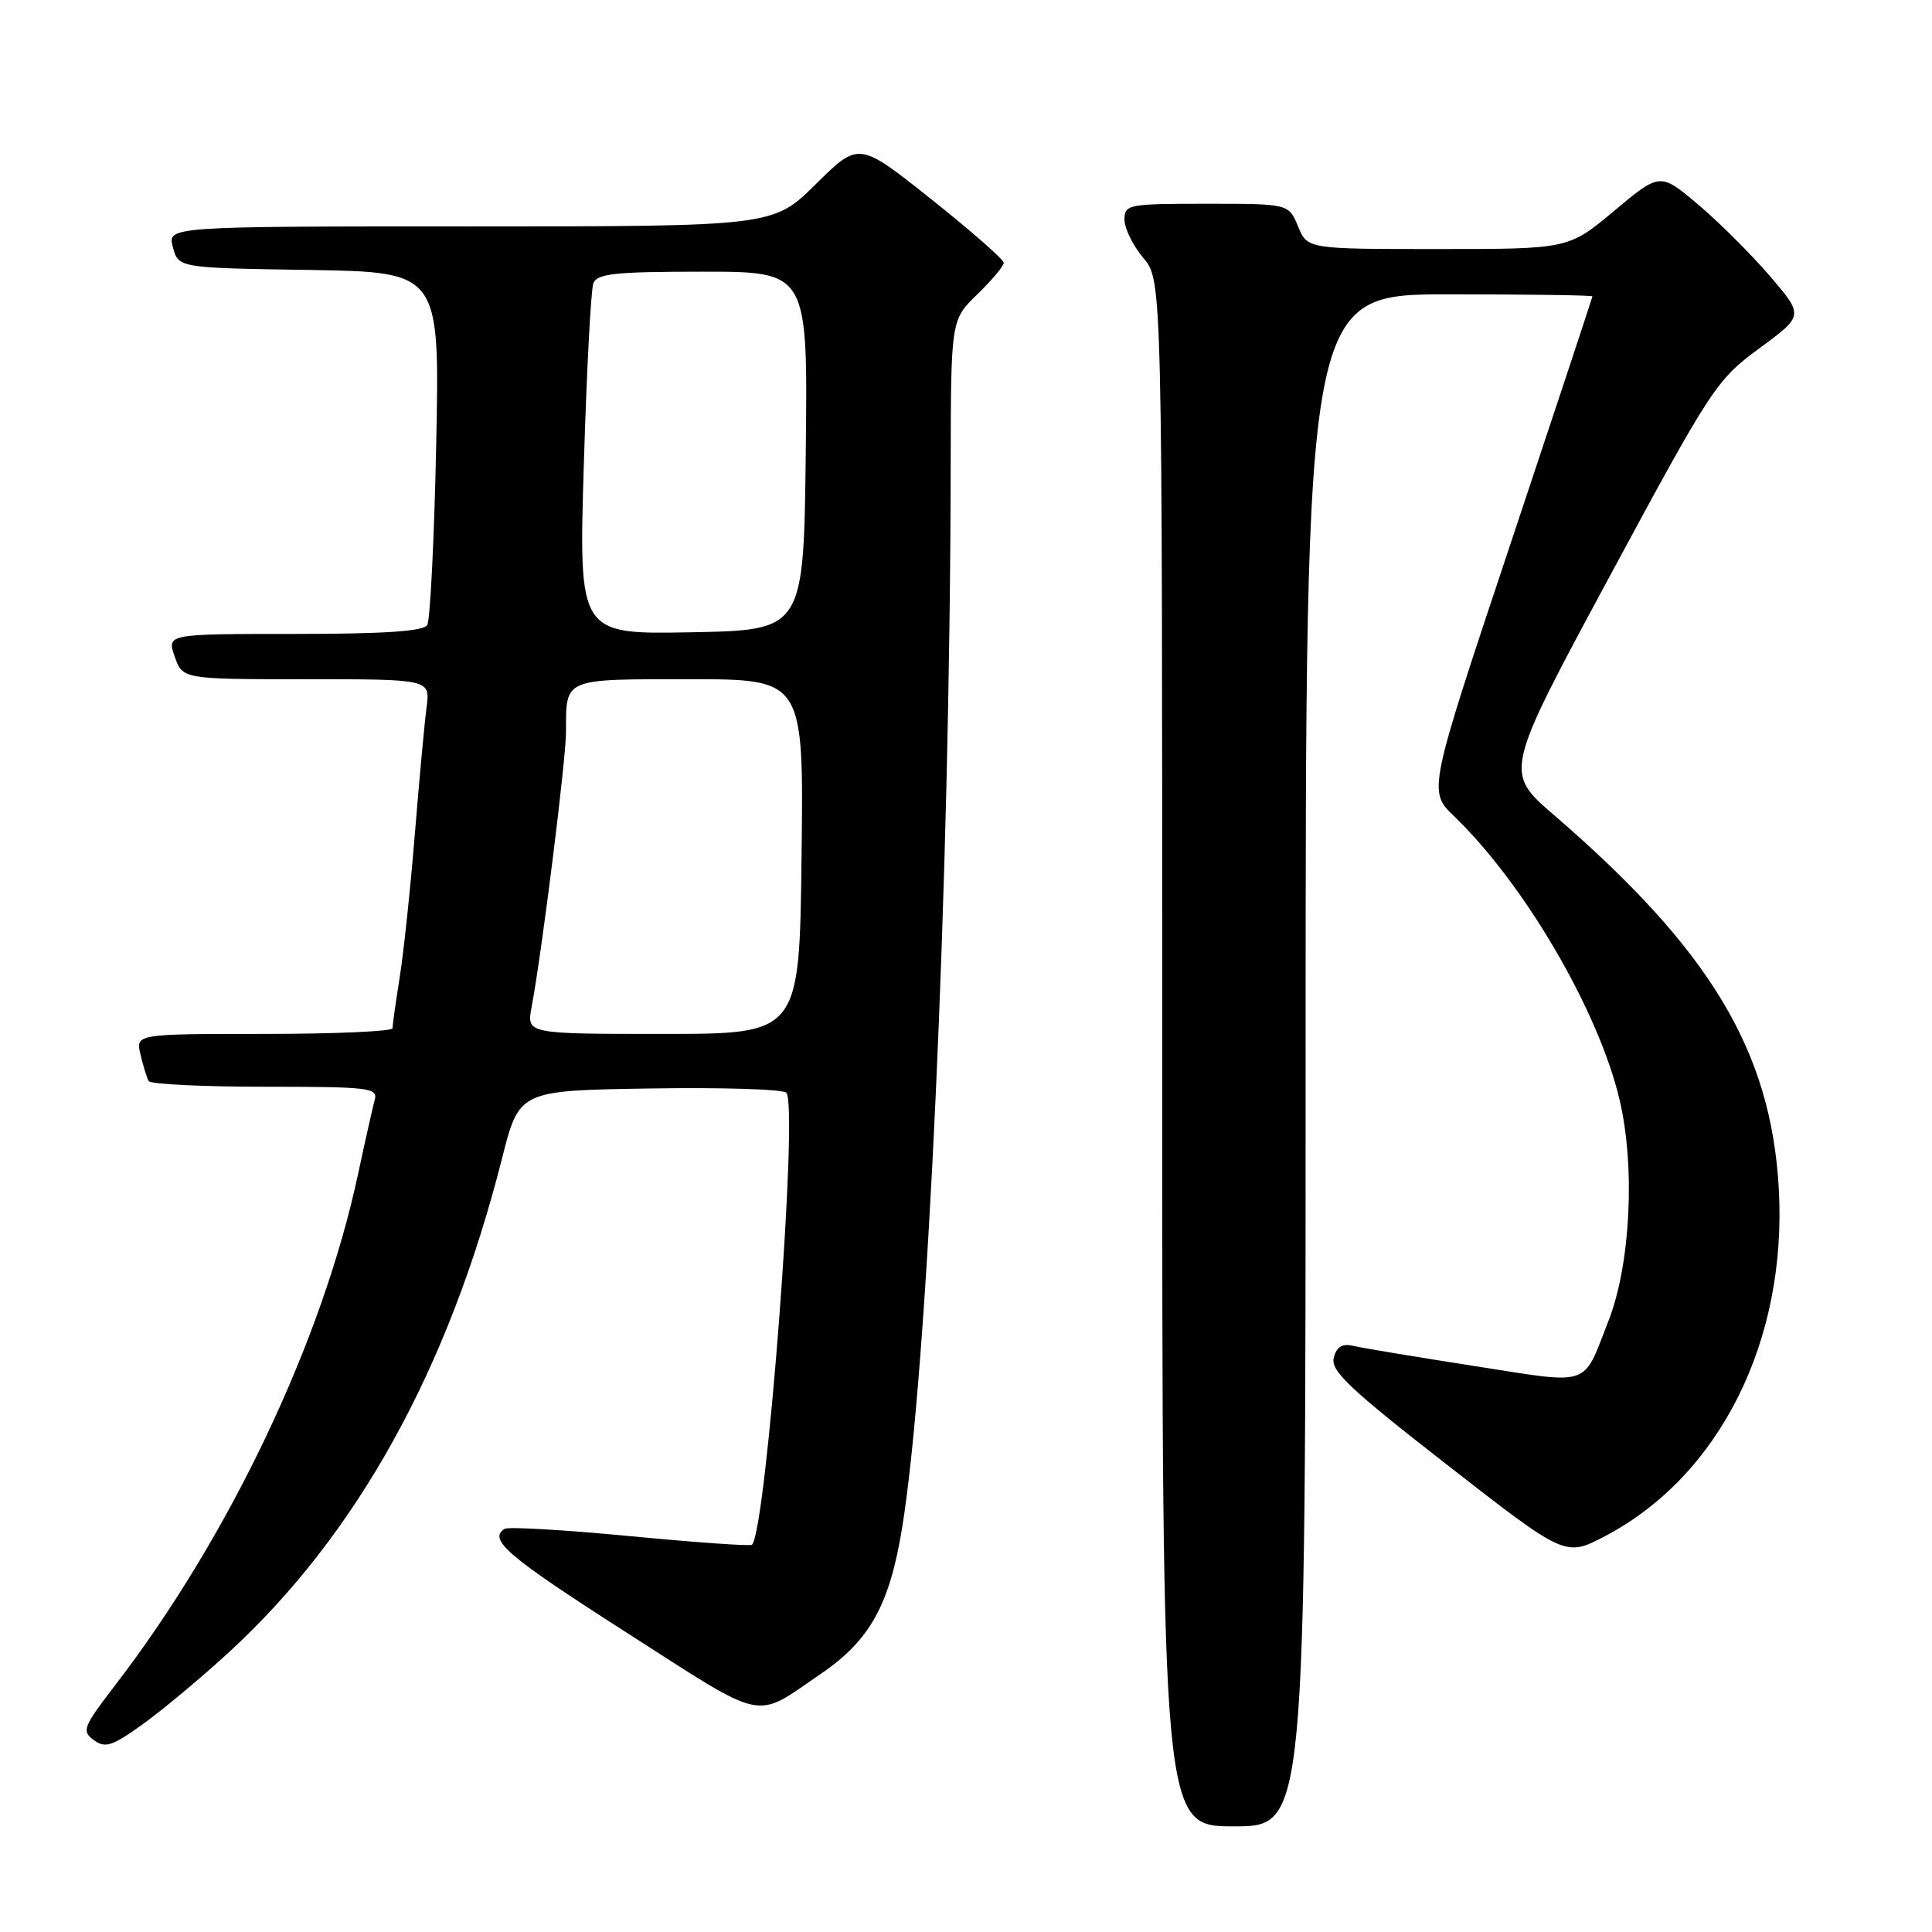 <?xml version="1.0" encoding="UTF-8" standalone="no"?>
<!DOCTYPE svg PUBLIC "-//W3C//DTD SVG 1.1//EN" "http://www.w3.org/Graphics/SVG/1.1/DTD/svg11.dtd" >
<svg xmlns="http://www.w3.org/2000/svg" xmlns:xlink="http://www.w3.org/1999/xlink" version="1.1" viewBox="0 0 256 256">
 <g >
 <path fill="currentColor"
d=" M 173.00 140.50 C 173.00 39.00 173.00 39.00 192.00 39.00 C 202.45 39.00 211.00 39.12 211.00 39.27 C 211.00 39.41 206.10 54.22 200.11 72.18 C 189.22 104.82 189.22 104.82 192.68 108.16 C 202.03 117.17 211.86 134.02 214.61 145.76 C 216.70 154.67 216.05 167.55 213.14 175.00 C 209.65 183.92 211.03 183.45 195.39 181.01 C 187.75 179.82 180.55 178.62 179.39 178.35 C 177.85 177.99 177.12 178.42 176.73 179.92 C 176.28 181.63 178.85 184.05 191.80 194.14 C 207.41 206.30 207.41 206.30 212.65 203.56 C 227.86 195.59 236.83 177.66 235.70 157.50 C 234.67 139.23 226.61 125.84 205.90 107.99 C 199.31 102.31 199.31 102.31 213.28 76.39 C 226.83 51.26 227.44 50.34 233.13 46.15 C 239.01 41.83 239.01 41.83 234.55 36.61 C 232.09 33.74 227.81 29.47 225.03 27.12 C 219.97 22.85 219.97 22.85 213.90 27.93 C 207.83 33.00 207.83 33.00 190.53 33.00 C 173.24 33.00 173.24 33.00 172.00 30.00 C 170.76 27.00 170.76 27.00 159.88 27.00 C 149.48 27.00 149.00 27.09 149.00 29.11 C 149.00 30.26 150.12 32.55 151.50 34.18 C 154.00 37.15 154.00 37.15 154.00 139.58 C 154.00 242.00 154.00 242.00 163.50 242.00 C 173.00 242.00 173.00 242.00 173.00 140.50 Z  M 30.25 219.01 C 47.28 203.40 59.46 181.41 66.52 153.50 C 68.80 144.50 68.80 144.50 86.07 144.23 C 95.58 144.07 103.73 144.33 104.19 144.79 C 105.84 146.44 101.56 202.77 99.64 204.69 C 99.44 204.89 92.18 204.38 83.51 203.55 C 74.84 202.72 67.35 202.28 66.87 202.58 C 64.61 203.98 67.29 206.26 83.00 216.31 C 101.78 228.34 99.79 227.92 108.78 221.78 C 115.27 217.36 117.89 212.63 119.55 202.36 C 122.93 181.48 125.88 117.05 125.97 61.95 C 126.00 42.39 126.00 42.39 129.50 39.00 C 131.43 37.13 133.00 35.25 133.00 34.82 C 133.00 34.39 128.68 30.60 123.40 26.40 C 113.80 18.76 113.80 18.76 108.12 24.38 C 102.44 30.00 102.44 30.00 62.31 30.00 C 22.17 30.00 22.17 30.00 22.91 32.75 C 23.64 35.50 23.64 35.50 40.96 35.77 C 58.27 36.05 58.27 36.05 57.80 58.85 C 57.54 71.39 57.00 82.18 56.61 82.83 C 56.10 83.65 50.83 84.00 38.99 84.00 C 22.10 84.00 22.10 84.00 23.15 87.00 C 24.20 90.00 24.20 90.00 40.61 90.00 C 57.02 90.00 57.02 90.00 56.52 93.75 C 56.25 95.81 55.55 103.35 54.97 110.50 C 54.39 117.65 53.49 126.20 52.96 129.50 C 52.44 132.80 52.01 135.84 52.01 136.25 C 52.00 136.66 44.34 137.00 34.98 137.00 C 17.96 137.00 17.96 137.00 18.62 139.75 C 18.98 141.26 19.47 142.84 19.70 143.25 C 19.93 143.66 26.87 144.00 35.13 144.00 C 48.94 144.00 50.10 144.14 49.65 145.75 C 49.39 146.71 48.40 151.10 47.46 155.50 C 42.73 177.67 30.40 203.62 15.19 223.39 C 11.01 228.84 10.80 229.38 12.43 230.57 C 13.94 231.68 14.86 231.38 18.90 228.48 C 21.49 226.62 26.60 222.36 30.25 219.01 Z  M 70.44 133.45 C 71.81 126.15 75.00 100.64 75.00 96.97 C 75.00 89.81 74.55 90.00 91.36 90.00 C 106.50 90.00 106.50 90.00 106.21 113.50 C 105.93 137.00 105.93 137.00 87.85 137.00 C 69.78 137.00 69.78 137.00 70.44 133.45 Z  M 77.36 61.57 C 77.73 49.20 78.30 38.39 78.62 37.54 C 79.12 36.25 81.51 36.00 93.13 36.00 C 107.04 36.00 107.04 36.00 106.77 59.75 C 106.50 83.50 106.50 83.50 91.59 83.78 C 76.68 84.06 76.68 84.06 77.36 61.57 Z "/>
</g>
</svg>